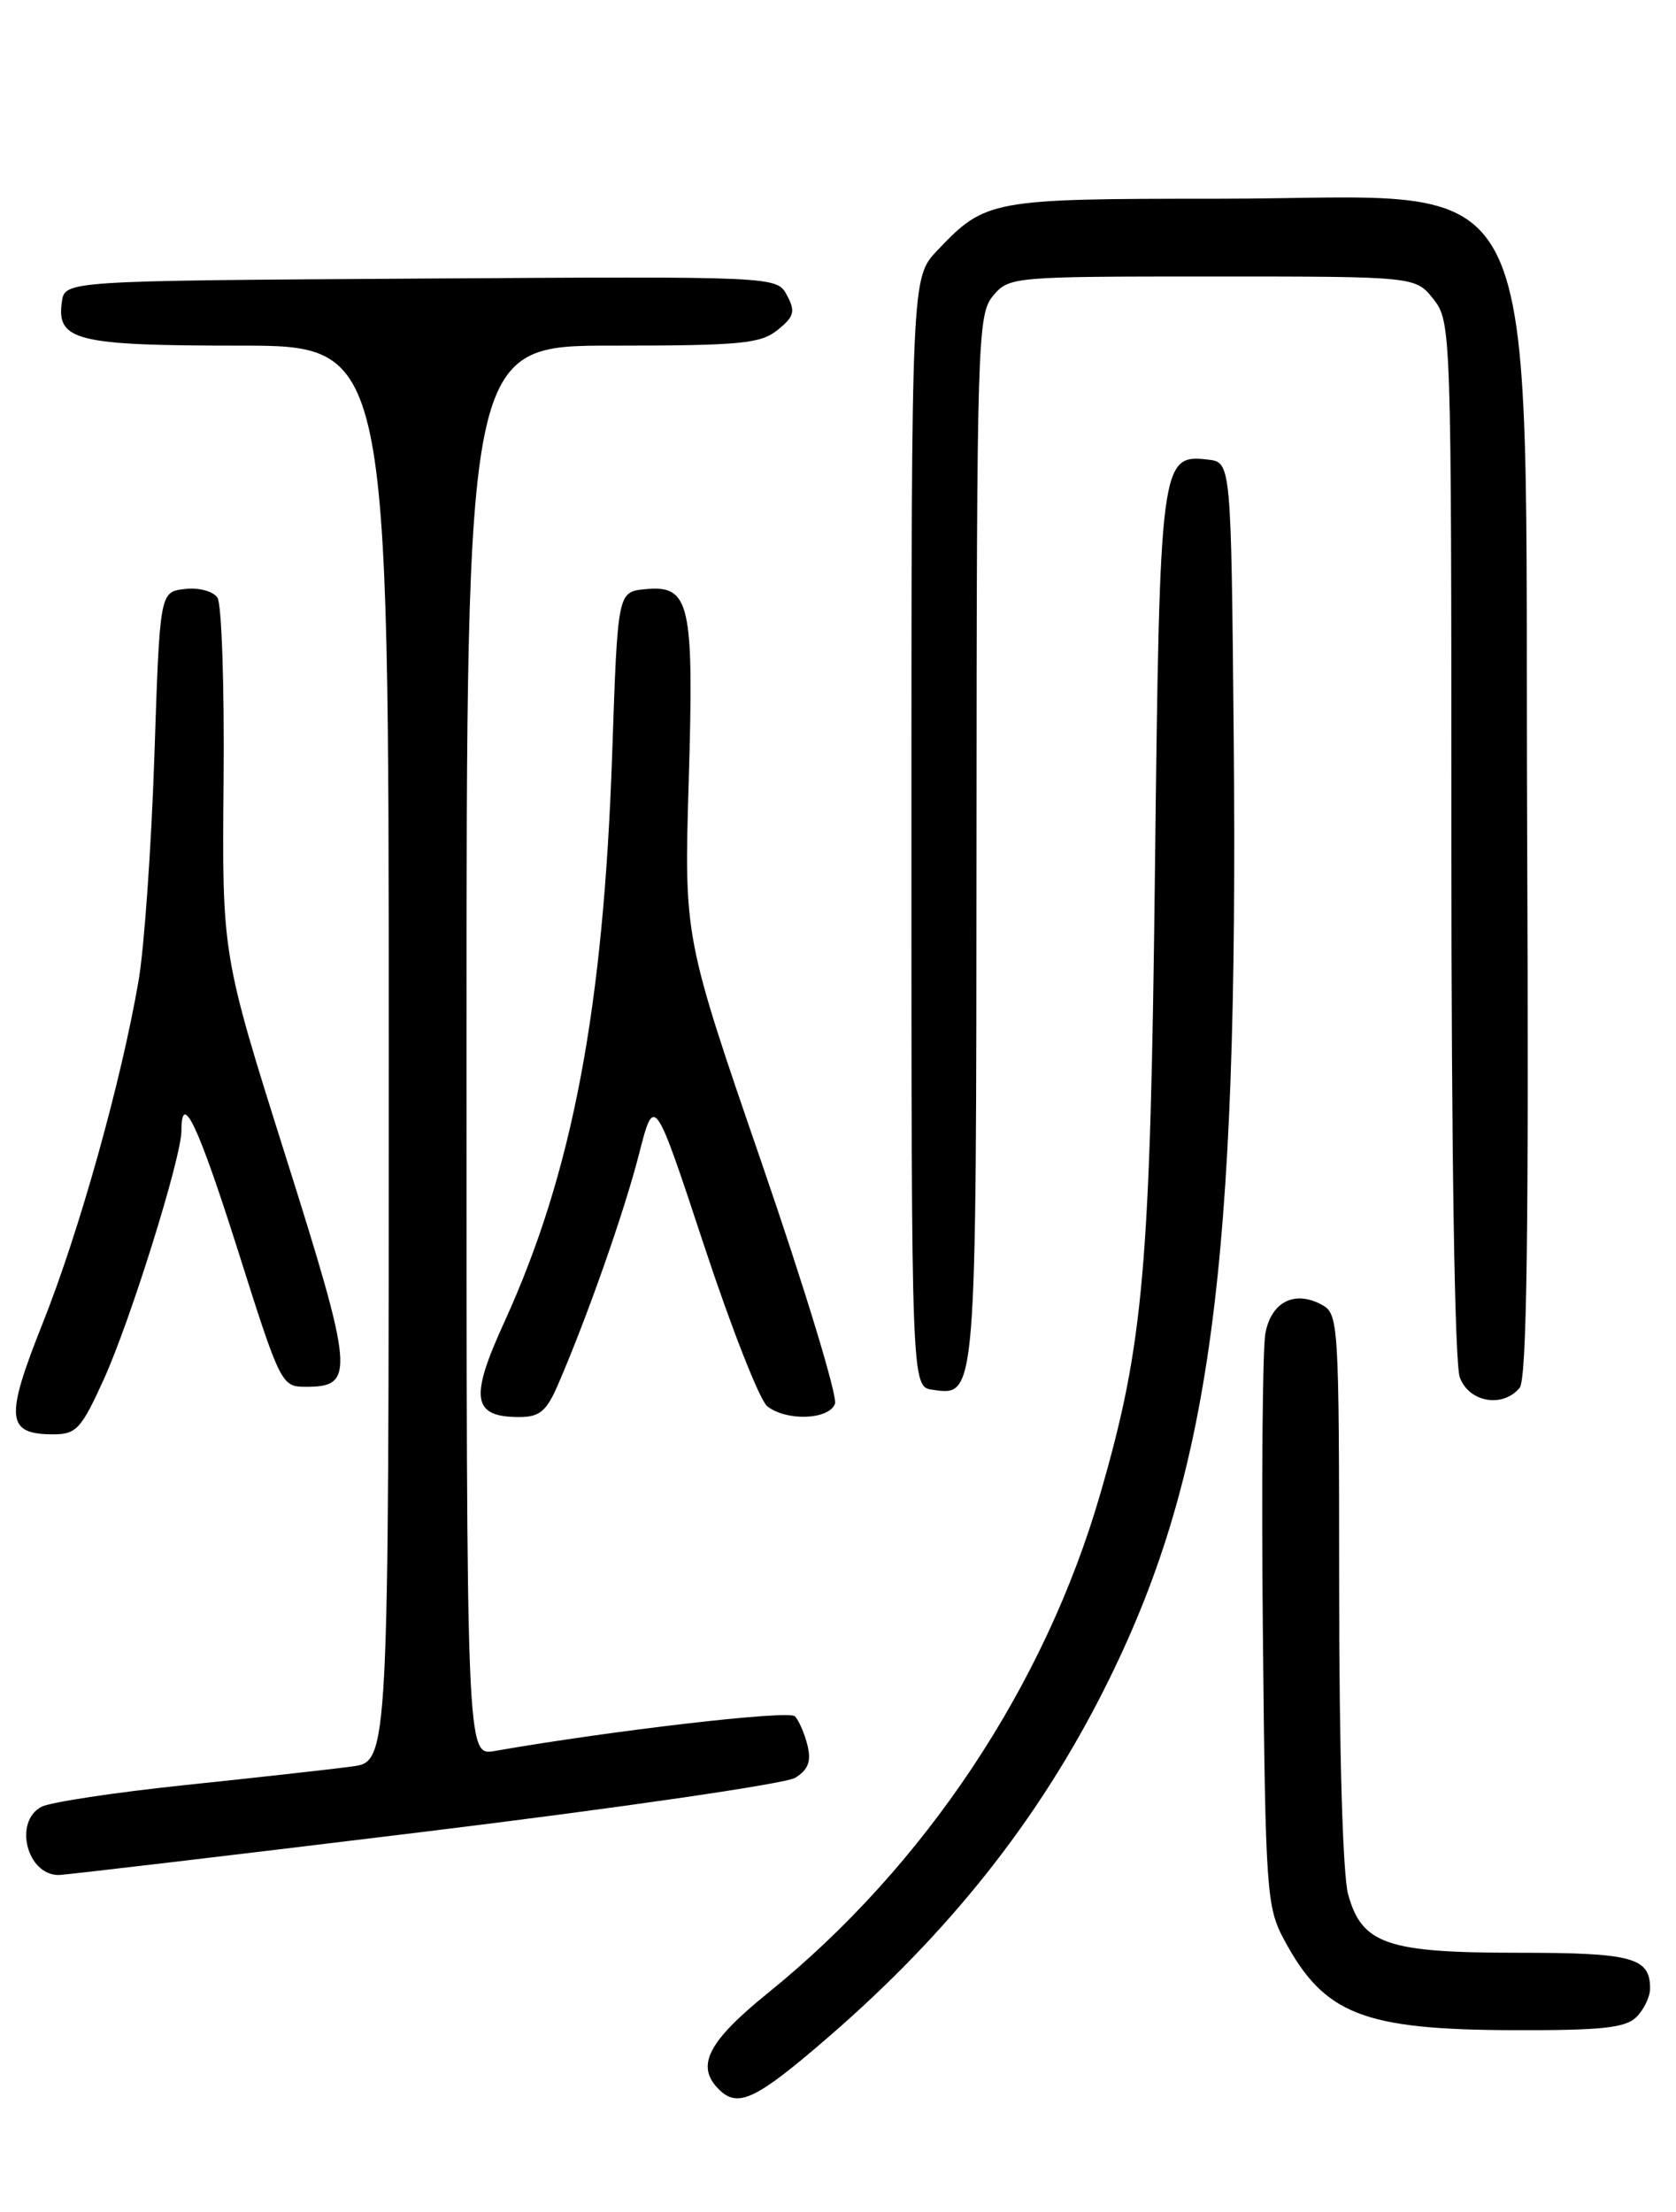<?xml version="1.0" encoding="UTF-8" standalone="no"?>
<!DOCTYPE svg PUBLIC "-//W3C//DTD SVG 1.1//EN" "http://www.w3.org/Graphics/SVG/1.1/DTD/svg11.dtd" >
<svg xmlns="http://www.w3.org/2000/svg" xmlns:xlink="http://www.w3.org/1999/xlink" version="1.1" viewBox="0 0 194 256">
 <g >
 <path fill="currentColor"
d=" M 96.01 235.65 C 109.92 223.60 120.22 210.59 127.82 195.49 C 140.13 171.04 143.38 147.06 142.80 85.00 C 142.50 53.50 142.50 53.50 139.81 53.19 C 134.34 52.56 134.24 53.37 133.69 100.50 C 133.16 146.72 132.40 155.48 127.38 172.82 C 120.95 195.10 107.04 215.99 88.91 230.64 C 81.94 236.28 80.49 239.09 83.20 241.80 C 85.42 244.02 87.49 243.03 96.01 235.65 Z  M 189.43 233.43 C 190.29 232.56 191.00 231.08 191.00 230.13 C 191.00 226.55 188.95 226.00 175.75 226.00 C 160.53 226.00 157.65 225.01 156.05 219.25 C 155.43 217.02 155.01 202.68 155.01 183.79 C 155.00 152.90 154.95 152.04 152.96 150.98 C 149.83 149.31 147.15 150.68 146.47 154.31 C 146.14 156.08 146.01 171.69 146.18 189.01 C 146.48 218.97 146.60 220.69 148.64 224.50 C 153.27 233.13 157.74 234.90 175.18 234.96 C 185.41 234.99 188.16 234.70 189.43 233.43 Z  M 49.09 212.00 C 71.60 209.25 90.94 206.44 92.05 205.75 C 93.55 204.82 93.92 203.86 93.47 202.00 C 93.13 200.62 92.47 199.11 92.01 198.63 C 91.30 197.90 70.90 200.27 57.25 202.65 C 54.00 203.22 54.00 203.22 54.00 121.61 C 54.00 40.00 54.00 40.00 70.89 40.00 C 85.72 40.00 88.05 39.78 90.02 38.18 C 91.94 36.63 92.09 36.04 91.09 34.17 C 89.92 31.98 89.92 31.98 48.71 32.24 C 7.50 32.50 7.50 32.50 7.16 34.94 C 6.52 39.43 8.86 40.00 27.69 40.00 C 45.00 40.00 45.00 40.00 45.00 121.94 C 45.00 203.88 45.00 203.88 40.75 204.44 C 38.41 204.76 29.77 205.72 21.54 206.58 C 13.32 207.44 5.78 208.58 4.79 209.11 C 1.56 210.84 3.11 217.00 6.78 217.00 C 7.53 217.00 26.57 214.75 49.09 212.00 Z  M 12.02 159.62 C 15.12 152.79 21.00 133.95 21.00 130.87 C 21.00 126.11 22.95 130.24 27.55 144.75 C 32.46 160.27 32.58 160.50 35.41 160.50 C 41.12 160.50 40.98 158.90 33.06 133.81 C 25.70 110.50 25.70 110.50 25.88 90.50 C 25.98 79.50 25.66 69.90 25.17 69.17 C 24.67 68.42 23.02 67.98 21.39 68.17 C 18.50 68.50 18.50 68.50 17.87 87.50 C 17.52 97.95 16.70 109.65 16.04 113.50 C 14.04 125.14 9.19 142.49 4.94 153.15 C 0.54 164.19 0.72 166.00 6.19 166.00 C 8.83 166.00 9.42 165.36 12.02 159.62 Z  M 64.59 160.25 C 67.97 152.44 72.26 140.25 73.96 133.59 C 75.73 126.68 75.73 126.68 81.48 144.09 C 84.64 153.67 87.94 162.06 88.81 162.75 C 91.01 164.50 95.94 164.33 96.65 162.47 C 96.97 161.63 93.17 149.14 88.21 134.72 C 79.18 108.50 79.18 108.50 79.72 90.43 C 80.34 69.72 79.88 67.69 74.68 68.19 C 71.50 68.50 71.50 68.50 70.87 87.00 C 69.86 116.81 66.27 135.73 58.35 153.07 C 54.33 161.85 54.68 164.00 60.11 164.00 C 62.46 164.00 63.26 163.33 64.59 160.25 Z  M 175.90 160.62 C 176.74 159.61 176.97 142.44 176.77 96.29 C 176.43 16.11 179.79 23.00 141.00 23.00 C 114.70 23.00 114.07 23.11 108.50 28.98 C 105.50 32.13 105.50 32.13 105.50 96.32 C 105.50 160.50 105.50 160.50 107.94 160.84 C 113.05 161.57 113.00 162.20 113.03 97.06 C 113.06 39.32 113.15 36.40 114.94 34.25 C 116.79 32.03 117.17 32.00 140.34 32.00 C 163.85 32.00 163.85 32.00 165.93 34.63 C 167.97 37.23 168.00 38.09 168.00 97.07 C 168.00 133.50 168.38 157.87 168.98 159.43 C 170.07 162.31 173.95 162.97 175.90 160.62 Z "/>
</g>
</svg>